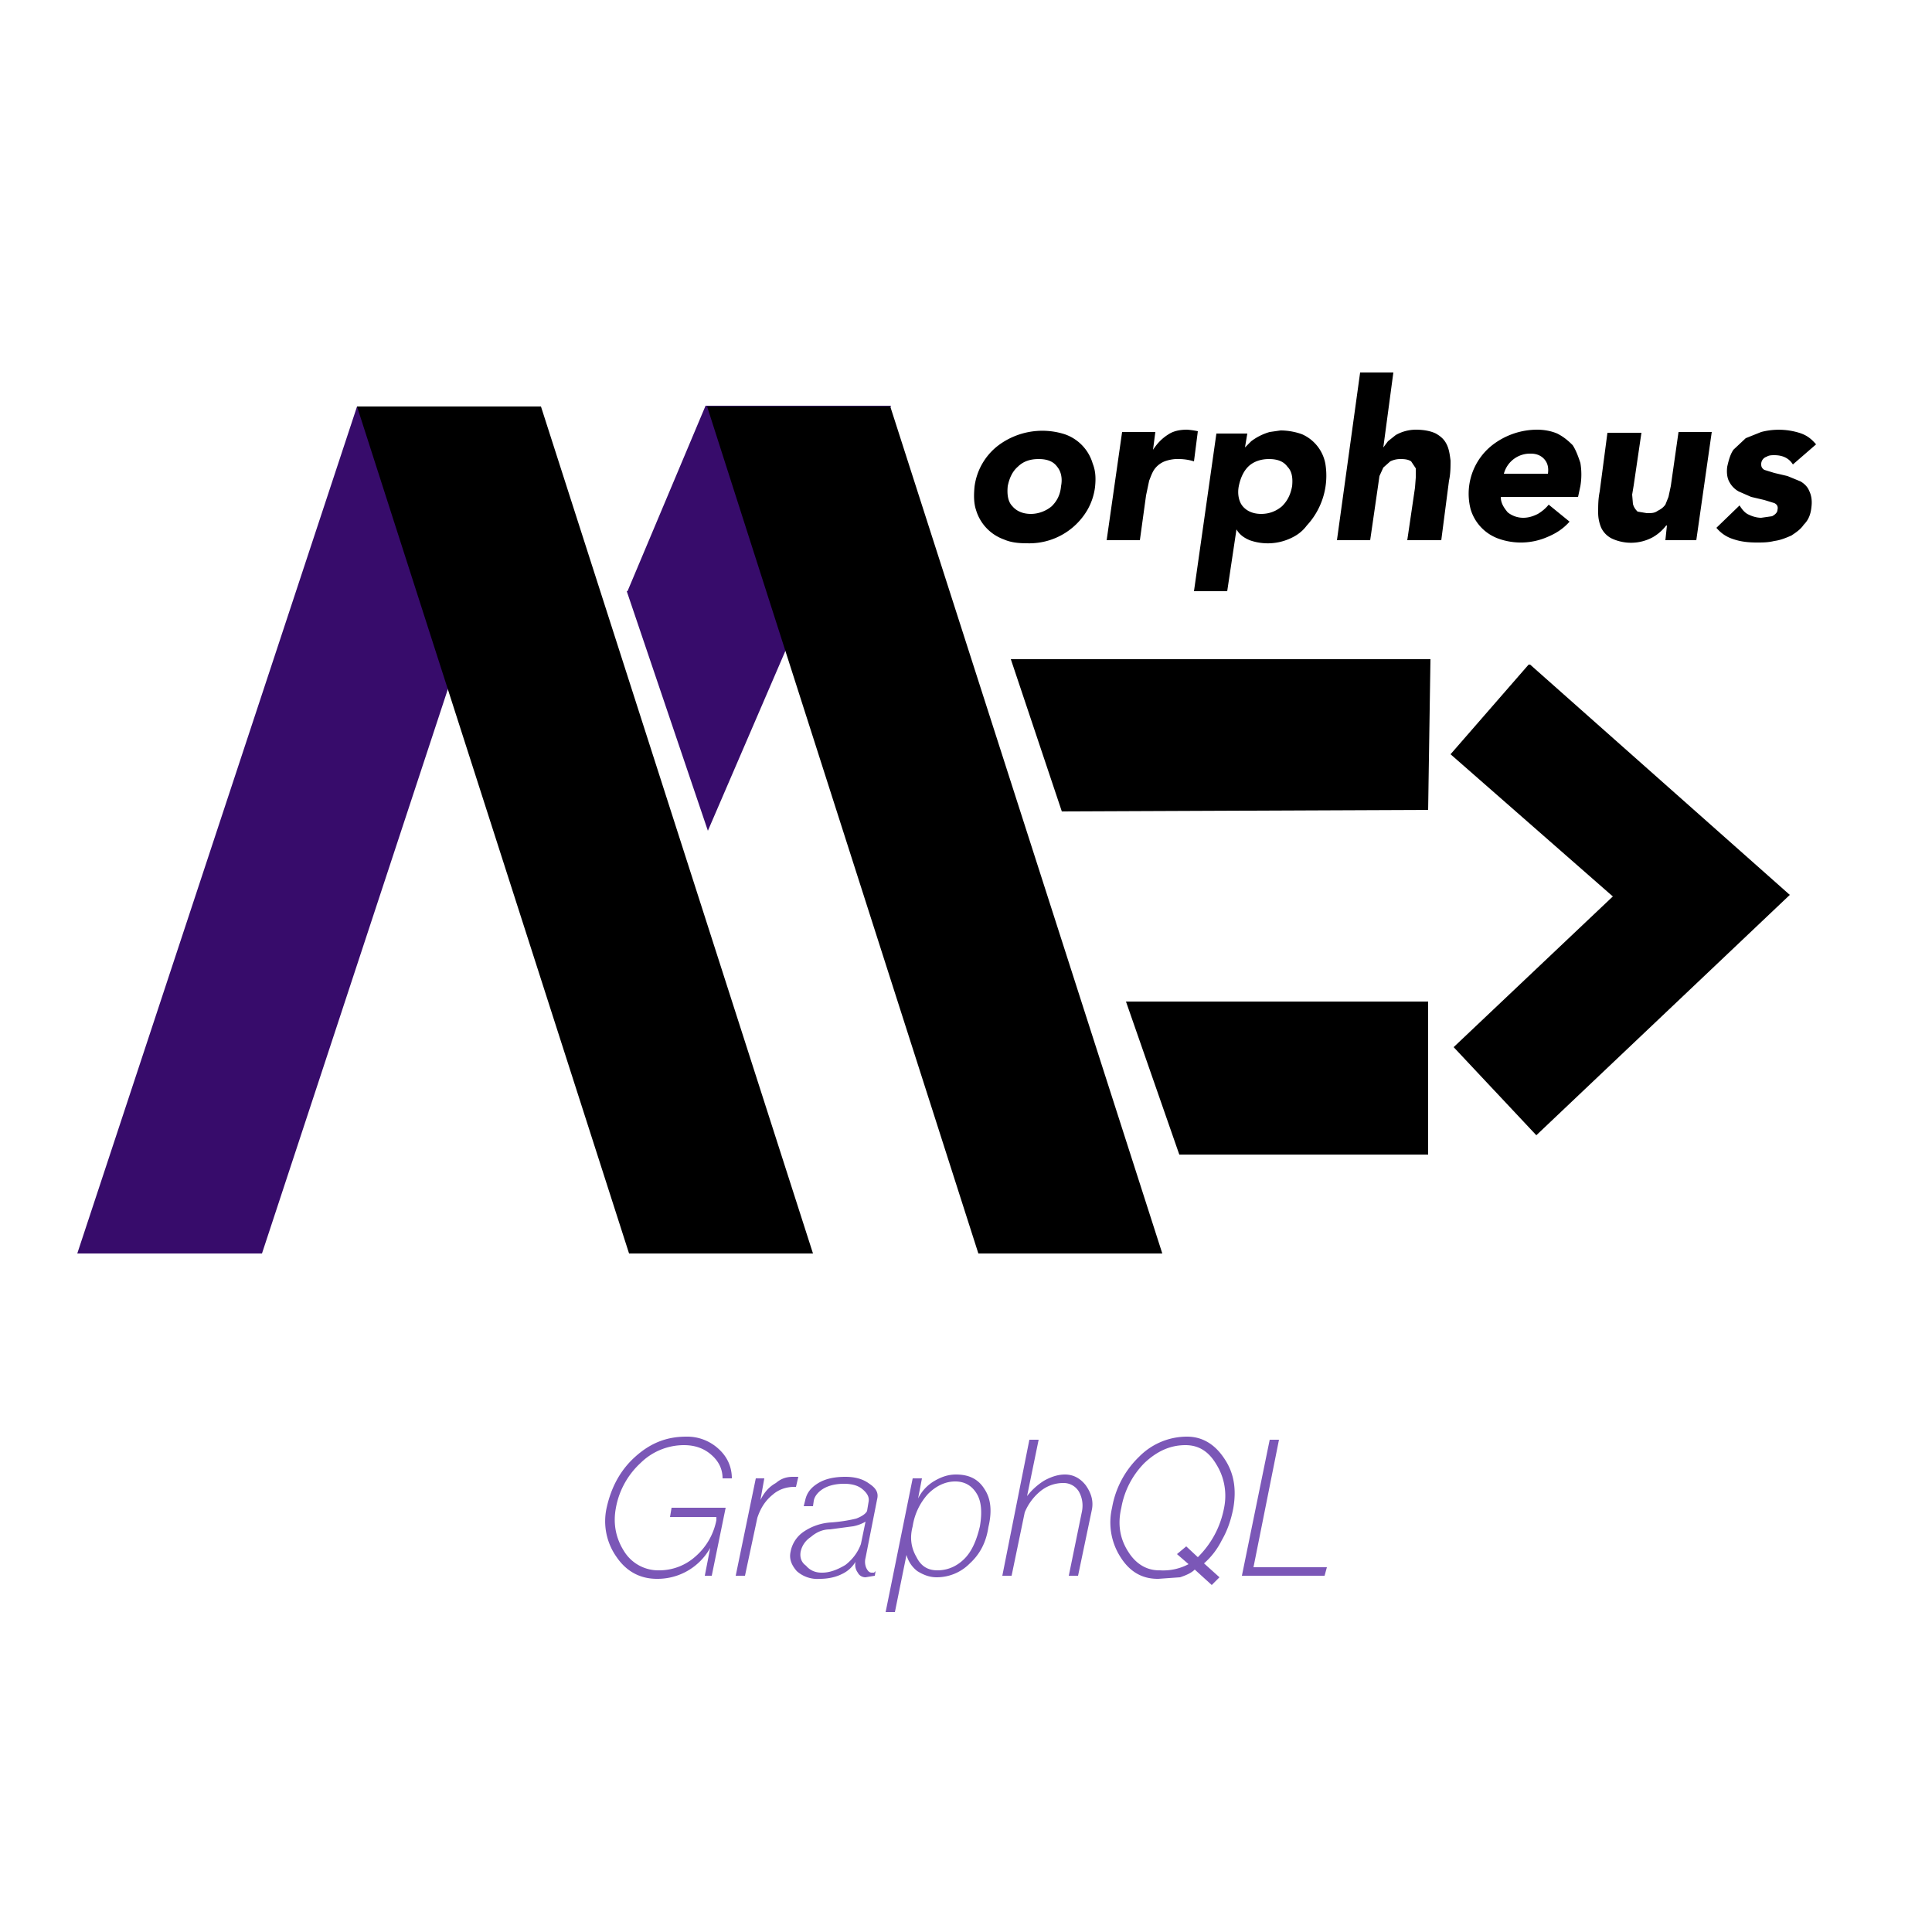 <svg width="150px" height="150px" viewBox="0 0 250 250">
    <path fill="#7b57b7" d="M115.8 208.6h-1.2l3.5-17.3h1.2l-.5 2.6c.5-1 1.2-1.7 2-2.2 1-.6 1.9-.9 2.9-.9 1.7 0 2.9.6 3.7 1.9.8 1.2 1 2.8.5 4.9-.3 2-1.1 3.5-2.4 4.7a6 6 0 0 1-4.3 1.8c-.9 0-1.7-.3-2.5-.8a3.9 3.9 0 0 1-1.4-2.1l-1.5 7.4zm34-4.3c-2 0-3.6-.9-4.8-2.8a8.3 8.3 0 0 1-1.1-6.4 12 12 0 0 1 3.5-6.6 8.7 8.7 0 0 1 6.2-2.6c2 0 3.6 1 4.8 2.8 1.3 1.9 1.6 4 1.2 6.4-.3 1.6-.8 3-1.5 4.2a9.7 9.7 0 0 1-2.3 3l2 1.8-1 1-2.2-2c-.4.4-1 .7-1.9 1l-2.8.2zm-57.7-.4h-.9l.7-3.6a7.8 7.8 0 0 1-6.9 4c-2.1 0-3.9-.9-5.2-2.8a8 8 0 0 1-1.3-6.4c.6-2.7 1.8-4.9 3.7-6.6 2-1.8 4.1-2.6 6.6-2.6a6 6 0 0 1 4.2 1.6c1.1 1 1.7 2.3 1.7 3.8h-1.2c0-1.2-.5-2.2-1.4-3-1-.9-2.2-1.3-3.6-1.3a8 8 0 0 0-5.6 2.3 10.4 10.4 0 0 0-3.2 5.8c-.4 2.1 0 4 1.1 5.7a5.2 5.2 0 0 0 4.5 2.4 7 7 0 0 0 4.7-1.8 8.3 8.3 0 0 0 2.7-4.7v-.4h-6l.2-1.2h7l-1.8 8.8zm13.2-9H104l.2-.8c.2-.9.7-1.6 1.7-2.2 1-.6 2.2-.8 3.5-.8 1.3 0 2.3.3 3.1.9.9.6 1.2 1.2 1 2l-1.5 7.6a2 2 0 0 0 .1 1.3c.2.4.4.6.7.6h.3l.2-.2-.1.6-1.2.2c-.4 0-.8-.2-1-.6-.3-.4-.4-.9-.3-1.4a4 4 0 0 1-1.8 1.6c-.8.4-1.8.6-2.8.6a4 4 0 0 1-3-1c-.7-.8-1-1.6-.8-2.5a4 4 0 0 1 1.7-2.6 7 7 0 0 1 3.6-1.2c1.3-.1 2.4-.3 3.2-.5.8-.3 1.3-.7 1.4-1l.2-1.2c.1-.6-.2-1.1-.8-1.6-.6-.5-1.4-.7-2.4-.7s-1.9.2-2.6.6c-.7.4-1.2 1-1.3 1.6l-.1.7zm-8.9 9h-1.2l2.6-12.6h1.1l-.5 2.8c.5-1 1.1-1.7 2-2.2.7-.6 1.4-.8 2.2-.8h.7l-.3 1.3h-.2c-1 0-2 .3-2.8 1-1 .8-1.6 1.8-2 3l-1.6 7.5zm75 0h-10.7l3.6-17.6h1.2l-3.3 16.5h9.5l-.3 1.1zm-40.5 0h-1.2l3.5-17.6h1.2l-1.5 7.3c.6-.8 1.4-1.5 2.2-2 .9-.5 1.8-.8 2.7-.8 1.1 0 2 .5 2.7 1.4.7 1 1 2 .8 3.1l-1.8 8.6h-1.2l1.7-8.3c.2-1 0-1.9-.4-2.6a2.3 2.3 0 0 0-2-1.1c-1 0-2 .3-2.9 1a7 7 0 0 0-2.1 2.8l-1.7 8.2zm-24.5-.4c1 0 2-.4 3-1 .9-.7 1.6-1.6 2-2.7l.6-2.9a5 5 0 0 1-1.6.6l-3 .4c-1 0-1.8.4-2.5 1a3 3 0 0 0-1.3 1.9c-.1.6 0 1.3.7 1.8.5.6 1.2.9 2 .9zm14.9-.3c1.3 0 2.5-.5 3.5-1.5s1.6-2.5 2-4.2c.3-1.8.2-3.2-.4-4.2-.6-1-1.5-1.6-2.8-1.6-1.3 0-2.5.6-3.5 1.6a8 8 0 0 0-2 4.2c-.4 1.5-.2 2.8.5 4 .6 1.2 1.5 1.7 2.7 1.7zm28.8 0a7 7 0 0 0 3.7-.8l-1.5-1.3 1.2-1 1.5 1.4c1.7-1.7 2.9-3.8 3.4-6.4.4-2 0-4-1-5.6-1-1.7-2.3-2.5-4-2.5-2 0-3.7.8-5.3 2.3a10.9 10.9 0 0 0-3 5.8c-.5 2.1-.2 4 .9 5.7 1 1.6 2.4 2.4 4 2.4z" />
    <path fill="#370c6b" d="M46.2 52.6L10 162.2h23.9L70 52.6H46.2zm35 23.9l10.1-24h24l-23.7 55-10.5-31z" />
    <path fill="hsla(260, 90%, 60%, 1)" d="M91.5 52.6h23.7l35.2 109.6h-23.8L91.5 52.6zm-45.3 0H70l35.2 109.6H81.4L46.2 52.6zm99.5 77h39.1v19.8h-32.2l-6.9-19.8zM198 86l33.6 29.8-32.8 31.1-10.7-11.4 20.6-19.5-21-18.4L197.8 86zm-67.2-.7l6.6 19.7 47.4-.2.3-19.5h-54.3zm28-8.8h-4.3l2.9-20.4h4l-.3 1.8.8-.8a7.2 7.2 0 0 1 2.4-1.2l1.4-.2c1 0 2 .2 2.8.5a5.2 5.2 0 0 1 3 3.8 9.5 9.5 0 0 1-2.4 8c-.6.8-1.3 1.3-2.2 1.7a7 7 0 0 1-5.2.2c-.7-.3-1.3-.7-1.7-1.4l-1.2 8zM126.1 63a8 8 0 0 1 3-5.3 9.5 9.5 0 0 1 8.7-1.5 5.7 5.7 0 0 1 3.6 3.8c.4 1 .4 2 .3 3a7.9 7.9 0 0 1-1 3 8.7 8.7 0 0 1-7.8 4.3c-1.1 0-2.1-.1-3-.5a5.8 5.8 0 0 1-3.6-3.8c-.3-.9-.3-1.9-.2-3zM232 60.1c-.5-.8-1.3-1.2-2.4-1.2-.3 0-.7 0-1 .2a1 1 0 0 0-.7 1c0 .3.1.5.4.7l1.3.4 1.7.4 1.7.7c.5.3.9.7 1.1 1.2.3.6.4 1.3.3 2.1-.1 1-.4 1.7-1 2.3-.4.6-1 1-1.6 1.4-.7.3-1.4.6-2.2.7-.8.2-1.5.2-2.3.2-1 0-2-.1-2.9-.4-1-.3-1.7-.8-2.3-1.5l3-2.9c.3.5.7 1 1.2 1.2.4.2 1 .4 1.6.4l1.4-.2c.4-.2.7-.5.7-.8.1-.4 0-.7-.4-.9l-1.3-.4-1.7-.4-1.6-.7a3 3 0 0 1-1.2-1.2c-.3-.5-.4-1.2-.3-2 .2-.9.4-1.6.8-2.2l1.6-1.5 2-.8a9 9 0 0 1 4.9.1c1 .3 1.6.8 2.2 1.5l-3 2.6zM215.6 68a5.8 5.8 0 0 1-1.7 1.5 5.9 5.9 0 0 1-5.3.2 3 3 0 0 1-1.4-1.4 5 5 0 0 1-.4-2c0-.9 0-1.7.2-2.7l1-7.6h4.4l-1 6.8-.2 1.2.1 1.2c.1.4.3.7.6 1l1.2.2c.6 0 1 0 1.4-.3.4-.2.7-.4 1-.8l.4-1 .3-1.4 1-7h4.3l-2 14h-4l.2-1.9zm-21.4-3.7c0 .8.4 1.4.9 2 .5.4 1.2.7 2 .7.7 0 1.3-.2 1.9-.5.5-.3 1-.7 1.4-1.2l2.7 2.2c-.8.9-1.7 1.5-2.9 2a8.6 8.6 0 0 1-6.3.2 5.8 5.8 0 0 1-3.6-3.8 8 8 0 0 1 2.8-8.3 9.5 9.5 0 0 1 5.8-2c1 0 1.9.2 2.6.5.8.4 1.4.9 2 1.5.4.6.7 1.4 1 2.3a9 9 0 0 1 0 3l-.3 1.4h-10zm-46.7 5.6h-4.3l2-14h4.3l-.3 2.3c.6-.9 1.2-1.5 2-2 .6-.4 1.4-.6 2.4-.6a9.8 9.8 0 0 1 1.4.2l-.5 3.9a6.8 6.8 0 0 0-1.8-.3 5 5 0 0 0-2 .3 3 3 0 0 0-1.3 1c-.3.4-.5 1-.7 1.5l-.4 1.9-.8 5.8zm29.9 0H173l3-21.7h4.3l-1.3 9.7.6-.8 1-.8a5.3 5.3 0 0 1 2.6-.7c1.1 0 2 .2 2.6.5.7.4 1.1.8 1.4 1.4.3.6.4 1.3.5 2.1 0 .8 0 1.7-.2 2.6l-1 7.7h-4.4l1-6.8.1-1.3v-1.2l-.6-.9c-.3-.2-.7-.3-1.3-.3a3 3 0 0 0-1.4.3l-.9.8-.5 1.1-.2 1.4-1 6.9zm-47-7c-.1 1 0 2 .6 2.6.5.6 1.3 1 2.4 1 1 0 2-.4 2.7-1 .7-.7 1.1-1.5 1.2-2.6.2-1 0-1.9-.5-2.5-.5-.7-1.3-1-2.4-1-1.1 0-2 .3-2.7 1-.7.6-1.1 1.5-1.3 2.5zm29.9 0c-.2 1 0 2 .5 2.6.5.6 1.3 1 2.4 1 1.1 0 2-.4 2.7-1 .7-.7 1.1-1.5 1.3-2.6.1-1 0-1.9-.6-2.5-.5-.7-1.3-1-2.4-1-1 0-2 .3-2.7 1-.6.6-1 1.5-1.2 2.5zm40-1.6c.1-.7 0-1.3-.4-1.8s-1-.8-1.8-.8a3.5 3.5 0 0 0-3.5 2.6h5.7z" />
</svg>